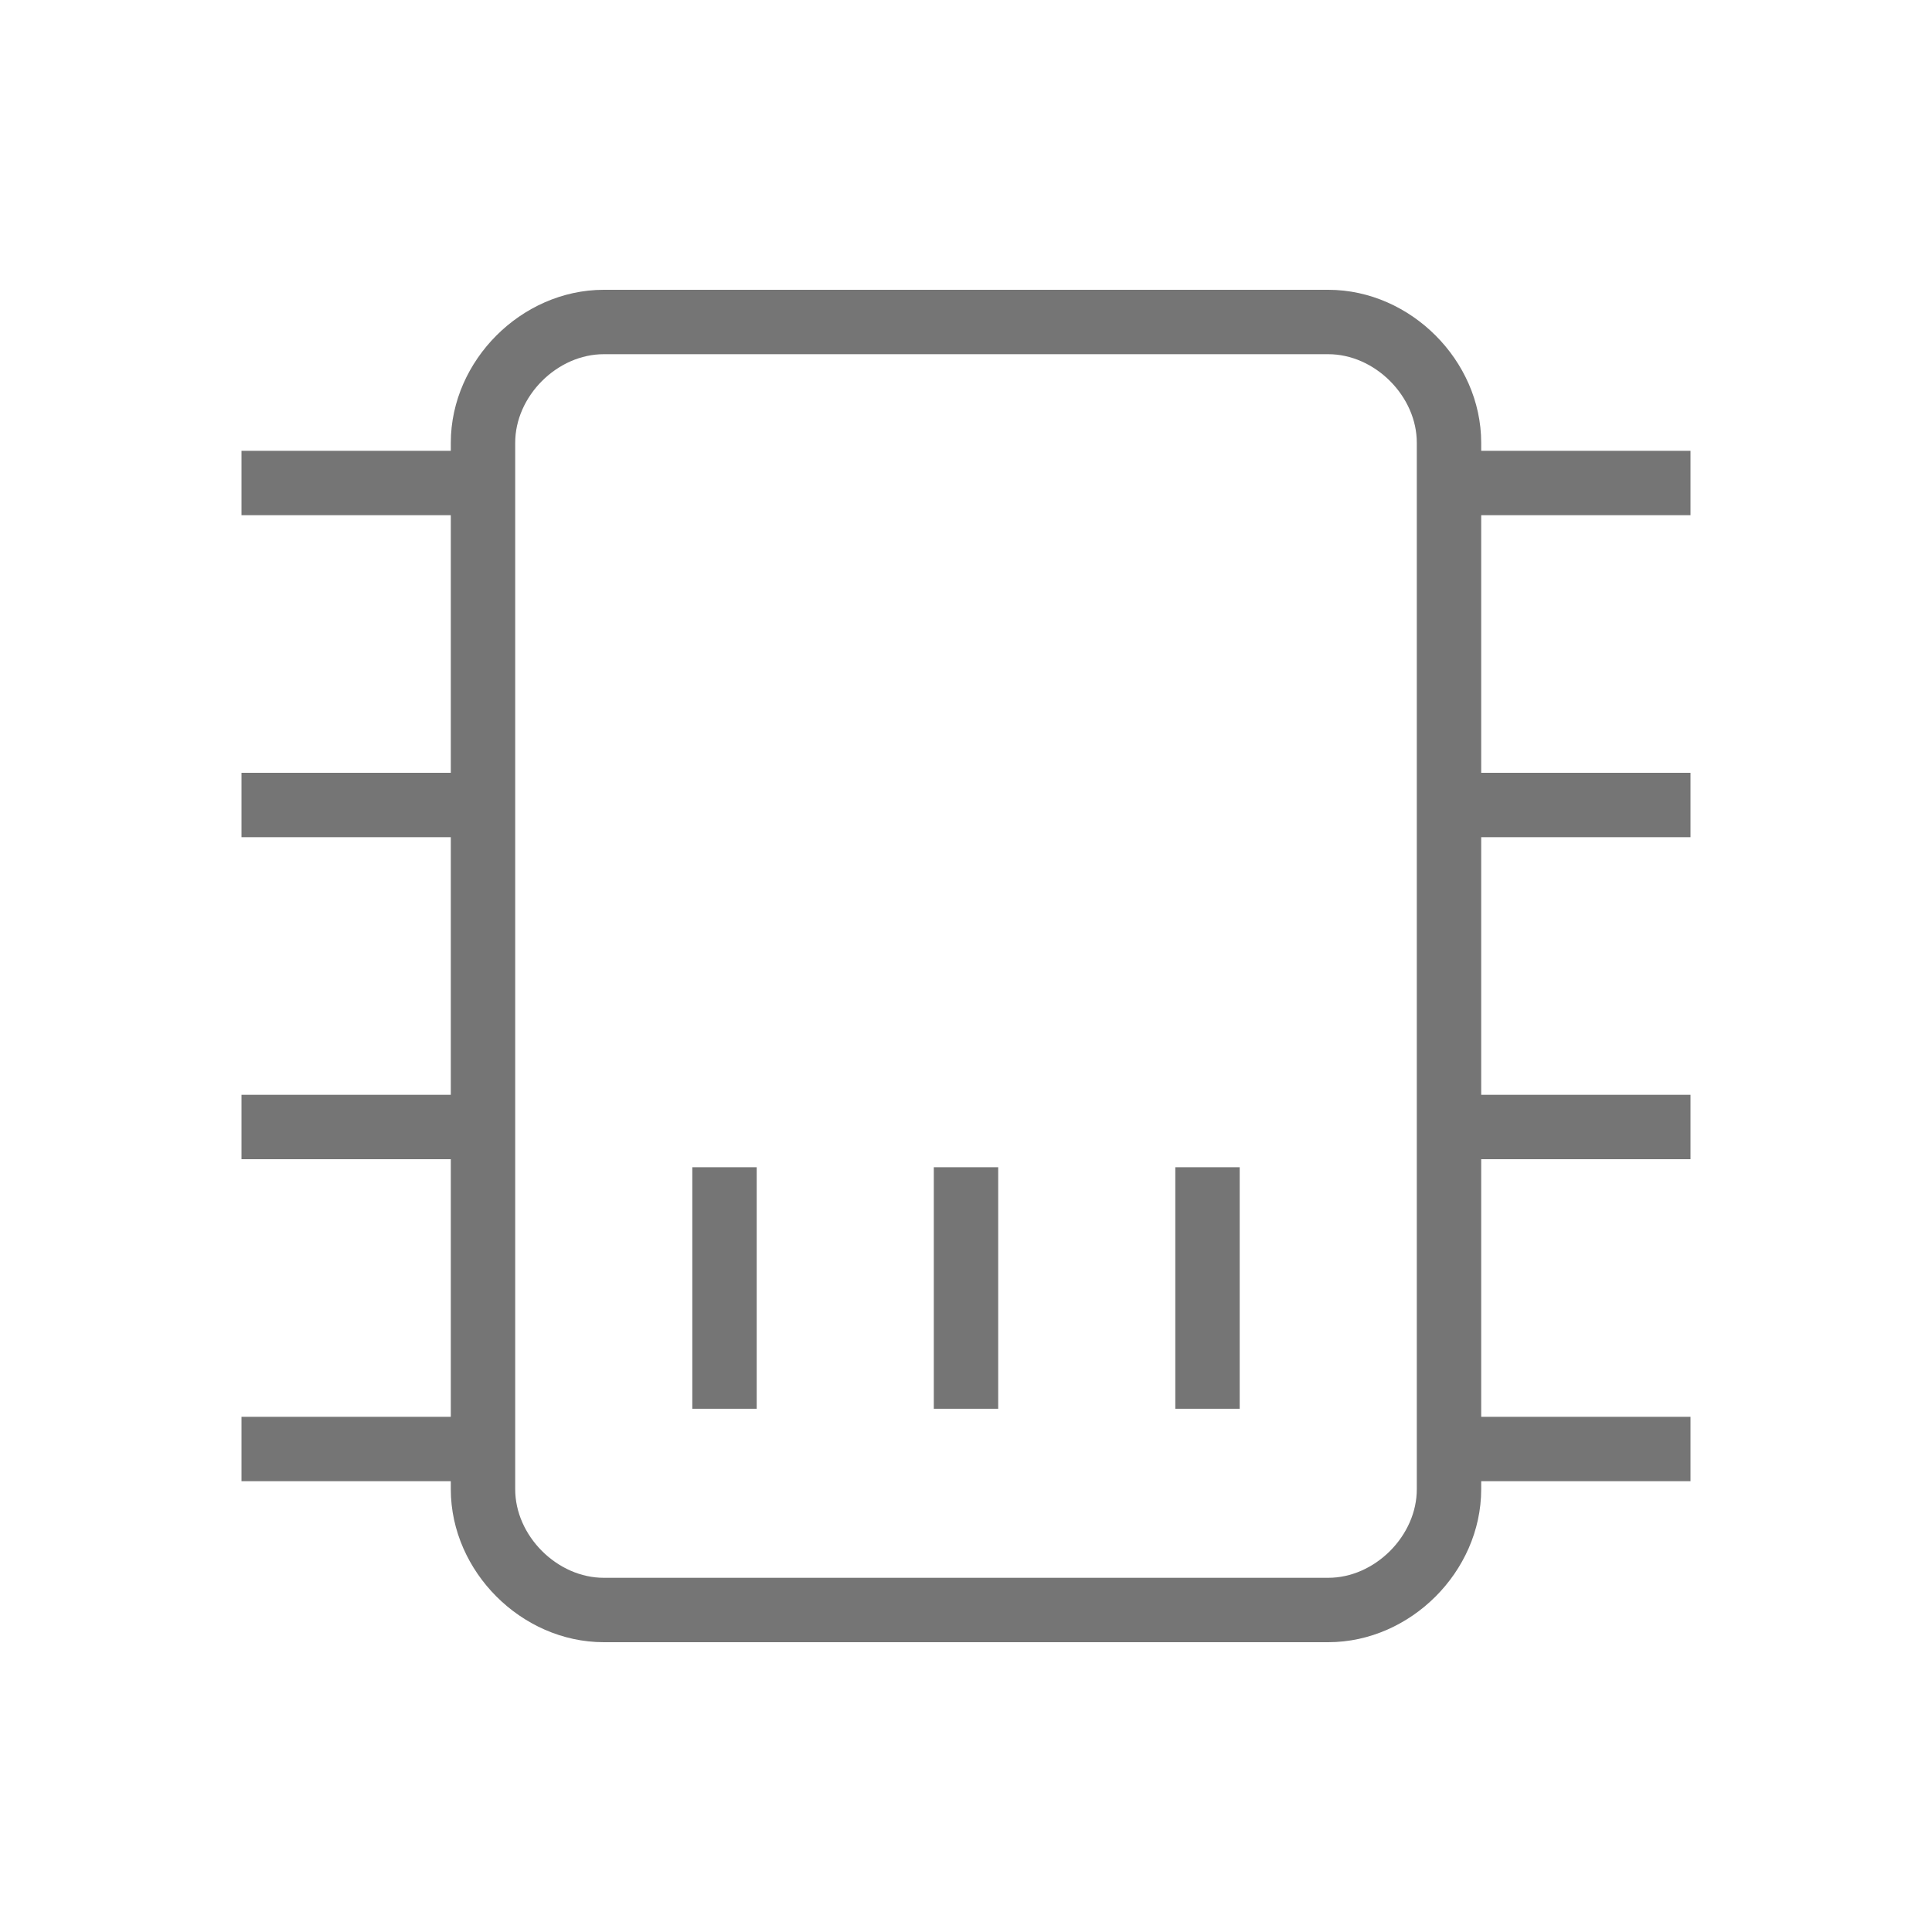 <?xml version="1.0" encoding="utf-8"?>
<!-- Generator: Adobe Illustrator 21.1.0, SVG Export Plug-In . SVG Version: 6.00 Build 0)  -->
<svg version="1.1" id="Ebene_1" xmlns="http://www.w3.org/2000/svg" xmlns:xlink="http://www.w3.org/1999/xlink" x="0px" y="0px"
	 viewBox="0 0 24 24" style="enable-background:new 0 0 24 24;" xml:space="preserve">
<style type="text/css">
	.st0{fill:none;stroke:#757575;stroke-width:0.8;stroke-miterlimit:10;}
</style>
<path class="st0" d="M6,5.5v13C6,19.3,6.7,20,7.5,20h9c0.8,0,1.5-0.7,1.5-1.5v-13C18,4.7,17.3,4,16.5,4h-9C6.7,4,6,4.7,6,5.5z M3,6
	h3 M3,10h3 M6,14H3 M3,18h3 M18,6h3 M18,10h3 M18,14h3 M18,18h3 M12,17.5v-3 M9,14.5v3 M15,14.5v3"/>
</svg>
